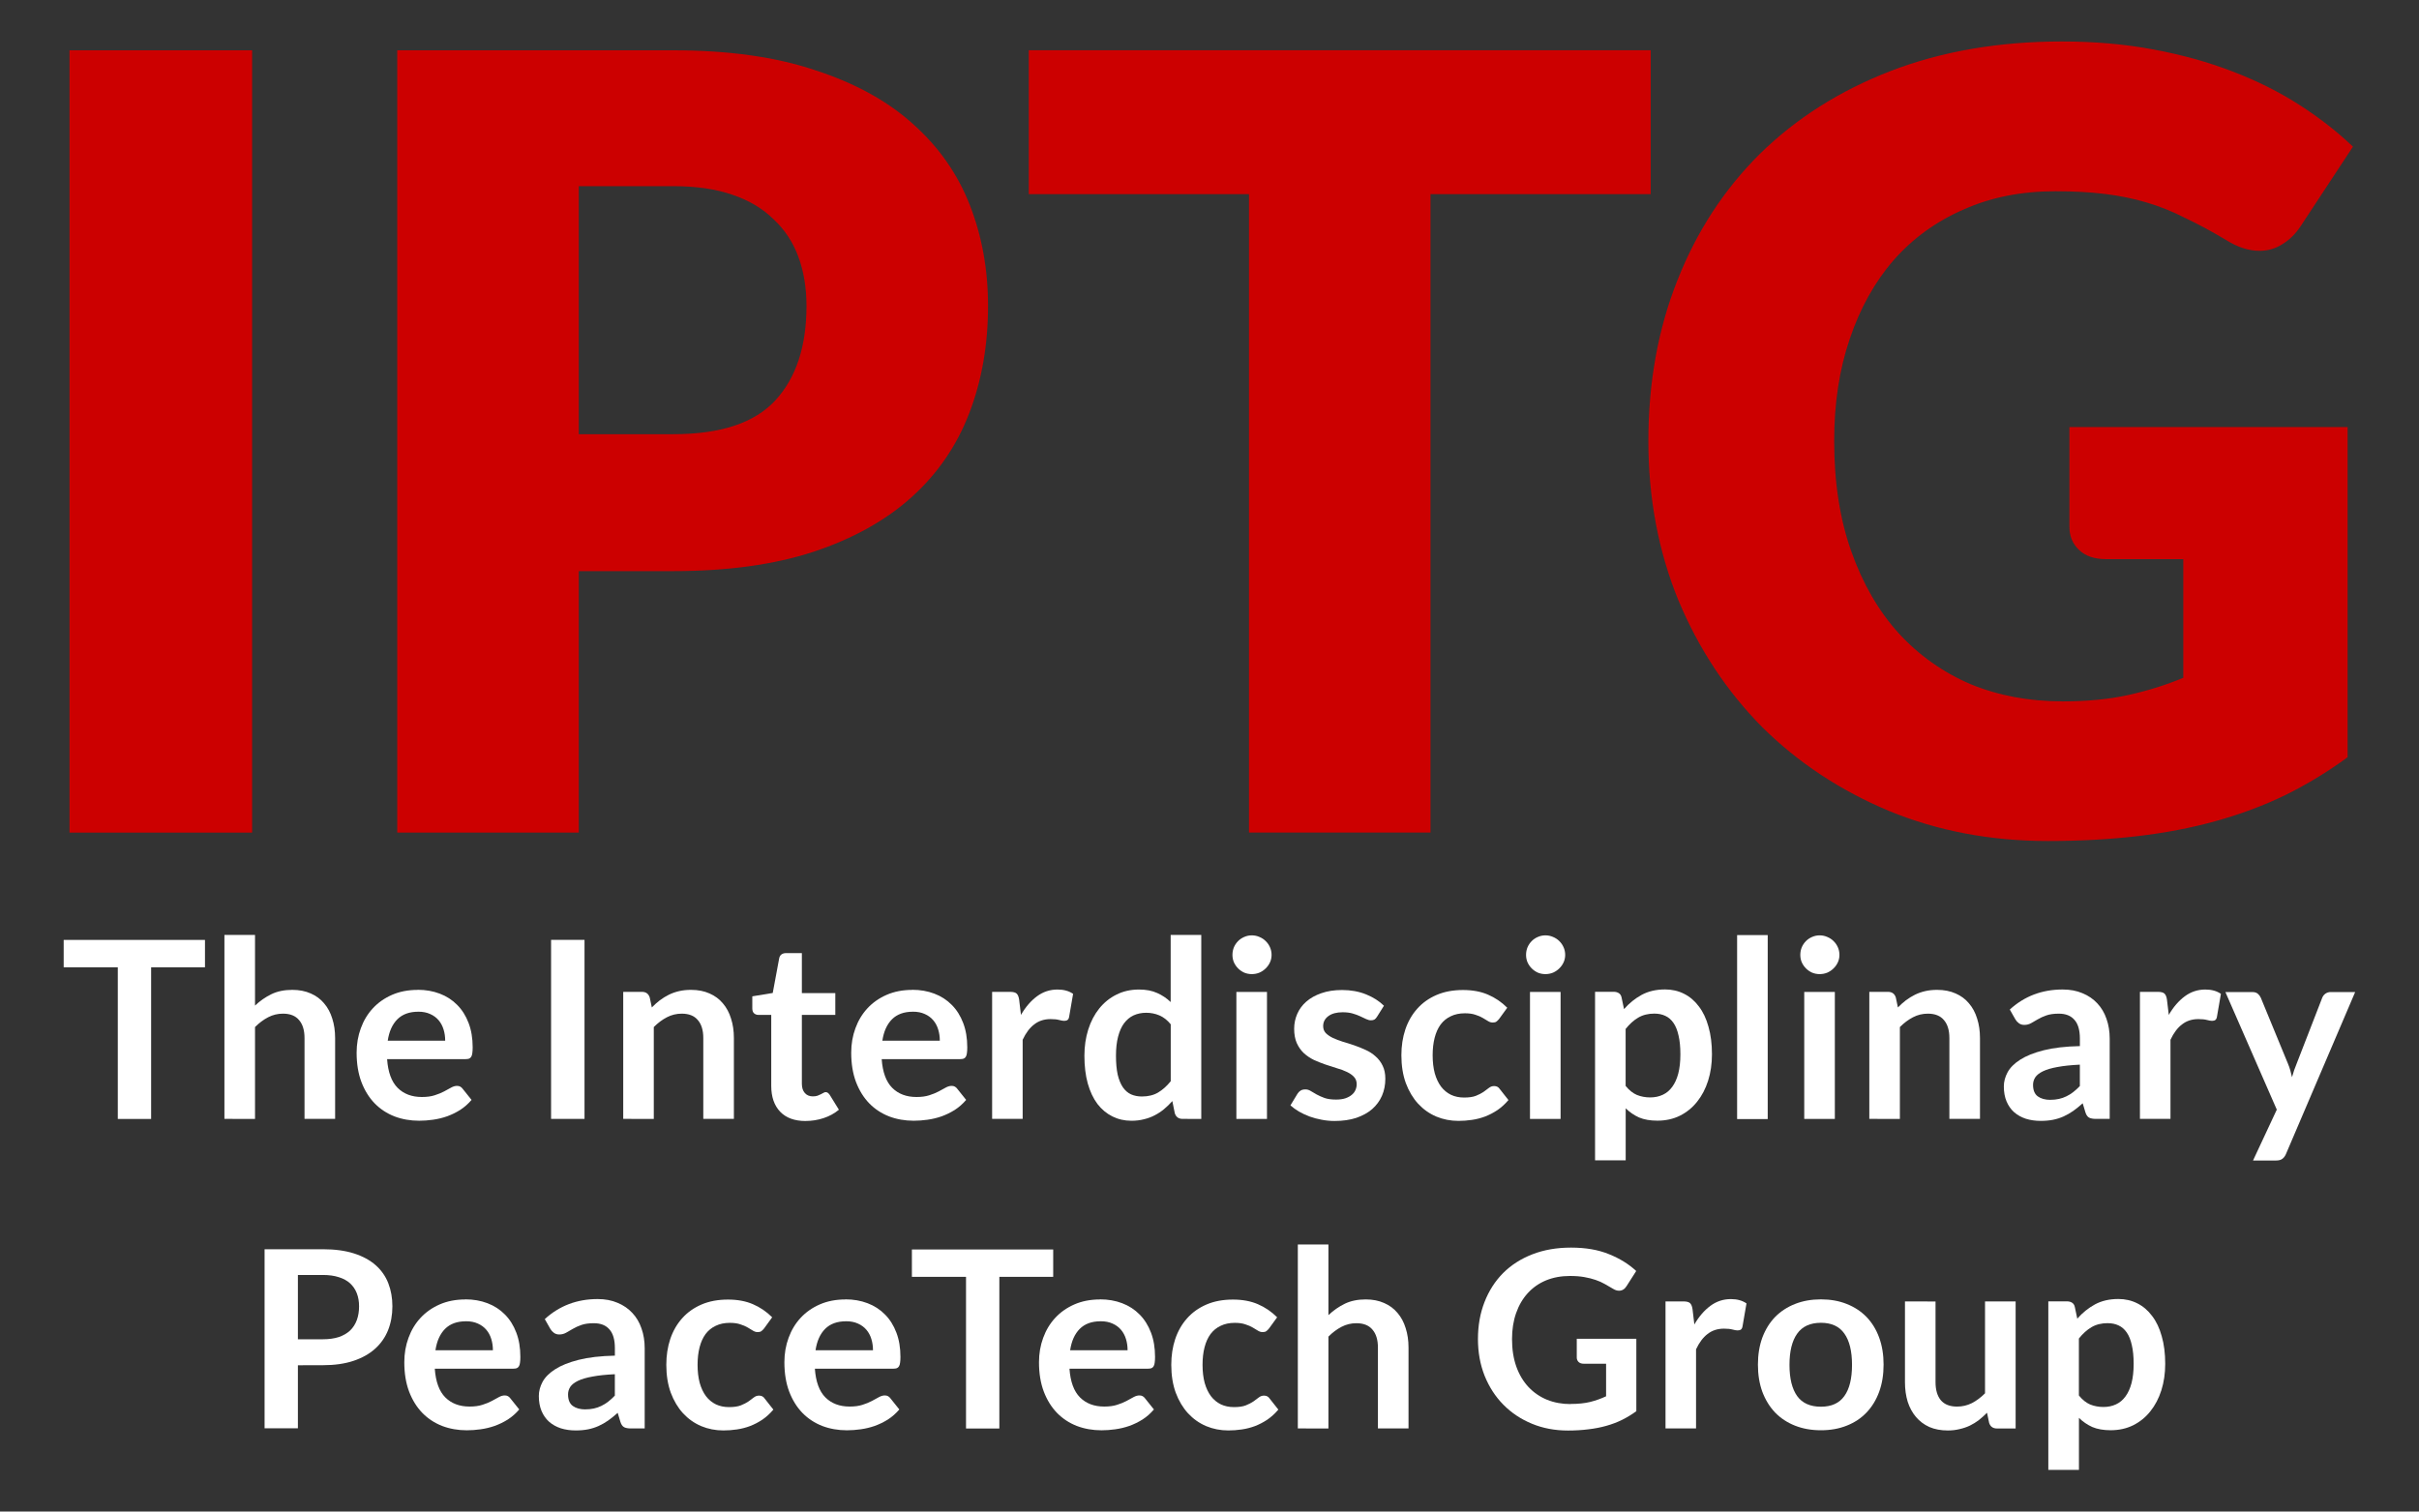 <svg width="80mm" height="50mm" version="1.1" viewBox="0 0 80 50" xmlns="http://www.w3.org/2000/svg">
 <rect x="0" y="0" width="80" height="50" fill="#333333" stroke="none"/>
 <g transform="translate(-20.95 -32.4)">
  <g transform="translate(-75.671 -111.92)">
   <g transform="translate(11.412 9.992)">
    <g fill="#c00" aria-label="IPTG">
     <path d="m93.547 161.87h-6.039v-25.878h6.039z"/>
     <path d="m104.35 153.22v8.65h-6.003v-25.878h9.129q2.735 0 4.689 0.657 1.972 0.639 3.233 1.776 1.279 1.137 1.883 2.682t0.604 3.339q0 1.936-0.622 3.552-0.622 1.616-1.901 2.771t-3.25 1.812q-1.954 0.639-4.636 0.639zm0-4.529h3.126q2.345 0 3.375-1.119 1.03-1.119 1.03-3.126 0-0.888-0.266-1.616t-0.817-1.243q-0.533-0.533-1.368-0.817-0.817-0.284-1.954-0.284h-3.126z"/>
     <path d="m139.8 135.99v4.76h-7.282v21.118h-6.003v-21.118h-7.282v-4.76z"/>
     <path d="m153.4 157.53q1.243 0 2.202-0.213 0.959-0.213 1.812-0.568v-3.925h-2.558q-0.568 0-0.888-0.302-0.32-0.302-0.32-0.764v-3.304h9.2v10.923q-0.995 0.728-2.078 1.261-1.066 0.515-2.291 0.853-1.208 0.337-2.593 0.497-1.368 0.16-2.948 0.16-2.842 0-5.257-0.995-2.416-1.012-4.192-2.771-1.758-1.776-2.771-4.192-0.995-2.433-0.995-5.275 0-2.895 0.959-5.311 0.959-2.433 2.735-4.192 1.794-1.758 4.316-2.735 2.54-0.977 5.666-0.977 1.616 0 3.037 0.266t2.611 0.728q1.208 0.462 2.202 1.101 0.995 0.639 1.776 1.385l-1.741 2.646q-0.249 0.373-0.604 0.586-0.337 0.213-0.746 0.213-0.533 0-1.101-0.355-0.71-0.426-1.35-0.728-0.622-0.32-1.279-0.515-0.657-0.195-1.385-0.284-0.728-0.089-1.634-0.089-1.687 0-3.037 0.604-1.35 0.586-2.309 1.67-0.941 1.083-1.456 2.611-0.515 1.51-0.515 3.375 0 2.06 0.568 3.659t1.563 2.7q1.012 1.101 2.38 1.687 1.385 0.568 3.019 0.568z"/>
    </g>
    <g fill="#fff" aria-label="The Interdisciplinary PeaceTech Group">
     <path d="m91.988 165.42v0.905h-1.781v5.017h-1.102v-5.017h-1.79v-0.905z"/>
     <path d="m92.631 171.34v-6.086h1.012v2.338q0.246-0.233 0.541-0.377 0.295-0.143 0.692-0.143 0.344 0 0.61 0.119 0.266 0.115 0.442 0.328 0.18 0.209 0.27 0.504 0.094 0.291 0.094 0.643v2.674h-1.012v-2.674q0-0.385-0.18-0.594-0.176-0.213-0.532-0.213-0.262 0-0.491 0.119t-0.434 0.324v3.039z"/>
     <path d="m99.023 167.07q0.397 0 0.729 0.127 0.336 0.127 0.577 0.373 0.242 0.242 0.377 0.598 0.135 0.352 0.135 0.807 0 0.115-0.012 0.192-8e-3 0.074-0.037 0.119-0.025 0.041-0.07 0.061-0.045 0.016-0.115 0.016h-2.596q0.045 0.647 0.348 0.95 0.303 0.303 0.803 0.303 0.246 0 0.422-0.057 0.18-0.057 0.311-0.127 0.135-0.07 0.233-0.127 0.102-0.057 0.197-0.057 0.061 0 0.106 0.025 0.045 0.025 0.078 0.07l0.295 0.369q-0.168 0.197-0.377 0.332-0.209 0.131-0.438 0.213-0.225 0.078-0.463 0.111-0.233 0.033-0.455 0.033-0.438 0-0.815-0.143-0.377-0.147-0.655-0.43-0.278-0.287-0.438-0.704-0.16-0.422-0.16-0.975 0-0.43 0.139-0.807 0.139-0.381 0.397-0.659 0.262-0.283 0.635-0.446 0.377-0.164 0.848-0.164zm0.02 0.725q-0.442 0-0.692 0.25t-0.319 0.708h1.9q0-0.197-0.053-0.369-0.053-0.176-0.164-0.307-0.111-0.131-0.278-0.205-0.168-0.078-0.393-0.078z"/>
     <path d="m104.54 171.34h-1.106v-5.922h1.106z"/>
     <path d="m105.82 171.34v-4.202h0.618q0.197 0 0.258 0.184l0.07 0.332q0.127-0.131 0.266-0.238 0.143-0.106 0.299-0.184 0.16-0.078 0.34-0.119 0.18-0.041 0.393-0.041 0.344 0 0.61 0.119 0.266 0.115 0.442 0.328 0.18 0.209 0.27 0.504 0.094 0.291 0.094 0.643v2.674h-1.012v-2.674q0-0.385-0.18-0.594-0.176-0.213-0.532-0.213-0.262 0-0.491 0.119-0.229 0.119-0.434 0.324v3.039z"/>
     <path d="m111.85 171.41q-0.545 0-0.84-0.307-0.295-0.311-0.295-0.856v-2.347h-0.426q-0.082 0-0.143-0.053-0.057-0.053-0.057-0.16v-0.401l0.676-0.111 0.213-1.147q0.016-0.082 0.074-0.127 0.061-0.045 0.152-0.045h0.524v1.323h1.106v0.721h-1.106v2.277q0 0.197 0.098 0.307 0.098 0.111 0.262 0.111 0.094 0 0.156-0.021 0.066-0.025 0.111-0.049 0.049-0.025 0.086-0.045 0.037-0.025 0.074-0.025 0.045 0 0.074 0.025 0.029 0.021 0.061 0.066l0.303 0.491q-0.221 0.184-0.508 0.278-0.287 0.094-0.594 0.094z"/>
     <path d="m115.38 167.07q0.397 0 0.729 0.127 0.336 0.127 0.577 0.373 0.242 0.242 0.377 0.598 0.135 0.352 0.135 0.807 0 0.115-0.012 0.192-8e-3 0.074-0.037 0.119-0.025 0.041-0.07 0.061-0.045 0.016-0.115 0.016h-2.596q0.045 0.647 0.348 0.95 0.303 0.303 0.803 0.303 0.246 0 0.422-0.057 0.18-0.057 0.311-0.127 0.135-0.07 0.233-0.127 0.102-0.057 0.197-0.057 0.061 0 0.106 0.025 0.045 0.025 0.078 0.07l0.295 0.369q-0.168 0.197-0.377 0.332-0.209 0.131-0.438 0.213-0.225 0.078-0.463 0.111-0.233 0.033-0.455 0.033-0.438 0-0.815-0.143-0.377-0.147-0.655-0.43-0.278-0.287-0.438-0.704-0.16-0.422-0.16-0.975 0-0.43 0.139-0.807 0.139-0.381 0.397-0.659 0.262-0.283 0.635-0.446 0.377-0.164 0.848-0.164zm0.021 0.725q-0.442 0-0.692 0.25t-0.319 0.708h1.9q0-0.197-0.053-0.369-0.053-0.176-0.164-0.307-0.111-0.131-0.278-0.205-0.168-0.078-0.393-0.078z"/>
     <path d="m118.02 171.34v-4.202h0.594q0.156 0 0.217 0.057 0.061 0.057 0.082 0.197l0.061 0.508q0.225-0.389 0.528-0.614t0.68-0.225q0.311 0 0.516 0.143l-0.131 0.758q-0.012 0.074-0.053 0.106-0.041 0.029-0.111 0.029-0.061 0-0.168-0.029-0.106-0.029-0.283-0.029-0.315 0-0.541 0.176-0.225 0.172-0.381 0.508v2.617z"/>
     <path d="m124.32 171.34q-0.197 0-0.258-0.184l-0.082-0.405q-0.131 0.147-0.274 0.266-0.143 0.119-0.311 0.205-0.164 0.086-0.356 0.131-0.188 0.049-0.41 0.049-0.344 0-0.631-0.143-0.287-0.143-0.496-0.414-0.205-0.274-0.319-0.676-0.111-0.401-0.111-0.917 0-0.467 0.127-0.868t0.364-0.696q0.238-0.295 0.569-0.459 0.332-0.168 0.745-0.168 0.352 0 0.602 0.115 0.25 0.111 0.446 0.299v-2.22h1.012v6.086zm-1.347-0.741q0.315 0 0.536-0.131 0.221-0.131 0.418-0.373v-1.884q-0.172-0.209-0.377-0.295-0.201-0.086-0.434-0.086-0.229 0-0.418 0.086-0.184 0.086-0.315 0.262-0.127 0.172-0.197 0.442-0.07 0.266-0.07 0.631 0 0.369 0.057 0.627 0.061 0.254 0.172 0.418 0.111 0.16 0.27 0.233 0.16 0.07 0.356 0.07z"/>
     <path d="m127.11 167.14v4.202h-1.012v-4.202zm0.152-1.224q0 0.131-0.053 0.246-0.053 0.115-0.143 0.201-0.086 0.086-0.205 0.139-0.119 0.049-0.254 0.049-0.131 0-0.25-0.049-0.115-0.053-0.201-0.139-0.086-0.086-0.139-0.201-0.049-0.115-0.049-0.246 0-0.135 0.049-0.254 0.053-0.119 0.139-0.205 0.086-0.086 0.201-0.135 0.119-0.053 0.25-0.053 0.135 0 0.254 0.053 0.119 0.049 0.205 0.135 0.09 0.086 0.143 0.205 0.053 0.119 0.053 0.254z"/>
     <path d="m130.75 167.96q-0.041 0.066-0.086 0.094-0.045 0.025-0.115 0.025-0.074 0-0.16-0.041-0.082-0.041-0.192-0.09-0.111-0.053-0.254-0.094-0.139-0.041-0.332-0.041-0.299 0-0.471 0.127-0.172 0.127-0.172 0.332 0 0.135 0.086 0.229 0.09 0.09 0.233 0.16 0.147 0.07 0.332 0.127 0.184 0.053 0.377 0.119 0.192 0.066 0.377 0.152 0.184 0.082 0.328 0.213 0.147 0.127 0.233 0.307 0.09 0.18 0.09 0.434 0 0.303-0.111 0.561-0.111 0.254-0.324 0.442-0.213 0.184-0.528 0.291-0.311 0.102-0.717 0.102-0.217 0-0.426-0.041-0.205-0.037-0.397-0.106-0.188-0.07-0.352-0.164-0.16-0.094-0.283-0.205l0.233-0.385q0.045-0.07 0.106-0.106 0.061-0.037 0.156-0.037 0.094 0 0.176 0.053 0.086 0.053 0.197 0.115 0.111 0.061 0.258 0.115 0.152 0.053 0.381 0.053 0.18 0 0.307-0.041 0.131-0.045 0.213-0.115 0.086-0.07 0.123-0.16 0.041-0.094 0.041-0.192 0-0.147-0.09-0.242-0.086-0.094-0.233-0.164-0.143-0.07-0.332-0.123-0.184-0.057-0.381-0.123-0.192-0.066-0.381-0.152-0.184-0.09-0.332-0.225-0.143-0.135-0.233-0.332-0.086-0.197-0.086-0.475 0-0.258 0.102-0.491t0.299-0.405q0.201-0.176 0.496-0.278 0.299-0.106 0.688-0.106 0.434 0 0.79 0.143t0.594 0.377z"/>
     <path d="m134.79 168.03q-0.045 0.057-0.09 0.09-0.041 0.033-0.123 0.033-0.078 0-0.152-0.045-0.074-0.049-0.176-0.106-0.102-0.061-0.246-0.106-0.139-0.049-0.348-0.049-0.266 0-0.467 0.098-0.201 0.094-0.336 0.274-0.131 0.18-0.197 0.438-0.066 0.254-0.066 0.577 0 0.336 0.07 0.598 0.074 0.262 0.209 0.442 0.135 0.176 0.328 0.27 0.192 0.09 0.434 0.09t0.389-0.057q0.152-0.061 0.254-0.131 0.102-0.074 0.176-0.131 0.078-0.061 0.172-0.061 0.123 0 0.184 0.094l0.291 0.369q-0.168 0.197-0.364 0.332-0.197 0.131-0.41 0.213-0.209 0.078-0.434 0.111-0.225 0.033-0.446 0.033-0.389 0-0.733-0.143-0.344-0.147-0.602-0.426-0.254-0.278-0.405-0.68-0.147-0.405-0.147-0.921 0-0.463 0.131-0.856 0.135-0.397 0.393-0.684 0.258-0.291 0.639-0.455t0.876-0.164q0.471 0 0.823 0.152 0.356 0.152 0.639 0.434z"/>
     <path d="m136.82 167.14v4.202h-1.012v-4.202zm0.152-1.224q0 0.131-0.053 0.246-0.053 0.115-0.143 0.201-0.086 0.086-0.205 0.139-0.119 0.049-0.254 0.049-0.131 0-0.25-0.049-0.115-0.053-0.201-0.139-0.086-0.086-0.139-0.201-0.049-0.115-0.049-0.246 0-0.135 0.049-0.254 0.053-0.119 0.139-0.205 0.086-0.086 0.201-0.135 0.119-0.053 0.25-0.053 0.135 0 0.254 0.053 0.119 0.049 0.205 0.135 0.09 0.086 0.143 0.205 0.053 0.119 0.053 0.254z"/>
     <path d="m137.96 172.71v-5.574h0.618q0.098 0 0.168 0.045 0.07 0.045 0.09 0.139l0.082 0.389q0.254-0.291 0.582-0.471 0.332-0.18 0.774-0.18 0.344 0 0.627 0.143 0.287 0.143 0.491 0.418 0.209 0.27 0.319 0.672 0.115 0.397 0.115 0.913 0 0.471-0.127 0.872-0.127 0.401-0.364 0.696-0.233 0.295-0.569 0.463-0.332 0.164-0.745 0.164-0.356 0-0.606-0.106-0.246-0.111-0.442-0.303v1.72zm1.966-4.853q-0.315 0-0.541 0.135-0.221 0.131-0.414 0.373v1.884q0.172 0.213 0.373 0.299 0.205 0.082 0.438 0.082 0.229 0 0.414-0.086 0.188-0.086 0.315-0.262 0.131-0.176 0.201-0.442 0.07-0.27 0.07-0.635 0-0.369-0.061-0.622-0.057-0.258-0.168-0.418-0.111-0.16-0.27-0.233-0.156-0.074-0.356-0.074z"/>
     <path d="m143.67 165.26v6.086h-1.012v-6.086z"/>
     <path d="m145.89 167.14v4.202h-1.012v-4.202zm0.152-1.224q0 0.131-0.053 0.246-0.053 0.115-0.143 0.201-0.086 0.086-0.205 0.139-0.119 0.049-0.254 0.049-0.131 0-0.25-0.049-0.115-0.053-0.201-0.139-0.086-0.086-0.139-0.201-0.049-0.115-0.049-0.246 0-0.135 0.049-0.254 0.053-0.119 0.139-0.205 0.086-0.086 0.201-0.135 0.119-0.053 0.25-0.053 0.135 0 0.254 0.053 0.119 0.049 0.205 0.135 0.09 0.086 0.143 0.205 0.053 0.119 0.053 0.254z"/>
     <path d="m147.03 171.34v-4.202h0.618q0.197 0 0.258 0.184l0.07 0.332q0.127-0.131 0.266-0.238 0.143-0.106 0.299-0.184 0.16-0.078 0.34-0.119 0.18-0.041 0.393-0.041 0.344 0 0.61 0.119 0.266 0.115 0.442 0.328 0.18 0.209 0.27 0.504 0.094 0.291 0.094 0.643v2.674h-1.012v-2.674q0-0.385-0.18-0.594-0.176-0.213-0.532-0.213-0.262 0-0.491 0.119-0.229 0.119-0.434 0.324v3.039z"/>
     <path d="m154.98 171.34h-0.455q-0.143 0-0.225-0.041-0.082-0.045-0.123-0.176l-0.09-0.299q-0.16 0.143-0.315 0.254-0.152 0.106-0.315 0.18-0.164 0.074-0.348 0.111-0.184 0.037-0.41 0.037-0.266 0-0.491-0.07-0.225-0.074-0.389-0.217-0.16-0.143-0.25-0.356-0.09-0.213-0.09-0.496 0-0.238 0.123-0.467 0.127-0.233 0.418-0.418 0.291-0.188 0.774-0.311 0.483-0.123 1.2-0.139v-0.246q0-0.422-0.18-0.622-0.176-0.205-0.516-0.205-0.246 0-0.41 0.057-0.164 0.057-0.287 0.131-0.119 0.07-0.221 0.127-0.102 0.057-0.225 0.057-0.102 0-0.176-0.053-0.074-0.053-0.119-0.131l-0.184-0.324q0.725-0.663 1.749-0.663 0.369 0 0.655 0.123 0.291 0.119 0.491 0.336 0.201 0.213 0.303 0.512 0.106 0.299 0.106 0.655zm-1.966-0.631q0.156 0 0.287-0.029 0.131-0.029 0.246-0.086 0.119-0.057 0.225-0.139 0.111-0.086 0.221-0.201v-0.708q-0.442 0.021-0.741 0.078-0.295 0.053-0.475 0.139-0.18 0.086-0.258 0.201-0.074 0.115-0.074 0.25 0 0.266 0.156 0.381 0.16 0.115 0.414 0.115z"/>
     <path d="m155.98 171.34v-4.202h0.594q0.156 0 0.217 0.057 0.061 0.057 0.082 0.197l0.061 0.508q0.225-0.389 0.528-0.614t0.68-0.225q0.311 0 0.516 0.143l-0.131 0.758q-0.012 0.074-0.053 0.106-0.041 0.029-0.111 0.029-0.061 0-0.168-0.029-0.106-0.029-0.283-0.029-0.315 0-0.541 0.176-0.225 0.172-0.381 0.508v2.617z"/>
     <path d="m160.81 172.5q-0.045 0.106-0.119 0.16-0.07 0.057-0.217 0.057h-0.754l0.786-1.683-1.7-3.89h0.885q0.123 0 0.188 0.057 0.066 0.057 0.098 0.131l0.897 2.179q0.045 0.106 0.078 0.221 0.033 0.115 0.057 0.229 0.033-0.119 0.07-0.229 0.041-0.111 0.086-0.225l0.844-2.175q0.033-0.082 0.106-0.135 0.078-0.053 0.172-0.053h0.811z"/>
     <path d="m95.061 179.49v2.084h-1.102v-5.922h1.929q0.594 0 1.028 0.139 0.434 0.139 0.717 0.389t0.418 0.598q0.135 0.348 0.135 0.762 0 0.43-0.143 0.79-0.143 0.356-0.43 0.614-0.287 0.258-0.717 0.401-0.43 0.143-1.007 0.143zm0-0.86h0.827q0.303 0 0.528-0.074 0.225-0.078 0.373-0.217 0.147-0.143 0.221-0.344 0.074-0.205 0.074-0.455 0-0.238-0.074-0.43-0.074-0.192-0.221-0.328-0.147-0.135-0.373-0.205-0.225-0.074-0.528-0.074h-0.827z"/>
     <path d="m100.6 177.31q0.397 0 0.729 0.127 0.336 0.127 0.577 0.373 0.242 0.242 0.377 0.598 0.135 0.352 0.135 0.807 0 0.115-0.012 0.192-8e-3 0.074-0.037 0.119-0.025 0.041-0.07 0.061-0.045 0.016-0.115 0.016h-2.596q0.045 0.647 0.348 0.95 0.303 0.303 0.803 0.303 0.246 0 0.422-0.057 0.18-0.057 0.311-0.127 0.135-0.07 0.233-0.127 0.102-0.057 0.197-0.057 0.061 0 0.106 0.025 0.045 0.025 0.078 0.07l0.295 0.369q-0.168 0.197-0.377 0.332-0.209 0.131-0.438 0.213-0.225 0.078-0.463 0.111-0.233 0.033-0.455 0.033-0.438 0-0.815-0.143-0.377-0.147-0.655-0.43-0.278-0.287-0.438-0.704-0.16-0.422-0.16-0.975 0-0.43 0.139-0.807 0.139-0.381 0.397-0.659 0.262-0.283 0.635-0.446 0.377-0.164 0.848-0.164zm0.021 0.725q-0.442 0-0.692 0.25-0.25 0.25-0.319 0.708h1.9q0-0.197-0.053-0.369-0.053-0.176-0.164-0.307-0.111-0.131-0.278-0.205-0.168-0.078-0.393-0.078z"/>
     <path d="m106.53 181.58h-0.455q-0.143 0-0.225-0.041-0.082-0.045-0.123-0.176l-0.09-0.299q-0.16 0.143-0.315 0.254-0.152 0.106-0.315 0.18-0.164 0.074-0.348 0.111-0.184 0.037-0.41 0.037-0.266 0-0.491-0.07-0.225-0.074-0.389-0.217-0.16-0.143-0.25-0.356-0.09-0.213-0.09-0.496 0-0.238 0.123-0.467 0.127-0.233 0.418-0.418 0.291-0.188 0.774-0.311 0.483-0.123 1.2-0.139v-0.246q0-0.422-0.18-0.622-0.176-0.205-0.516-0.205-0.246 0-0.41 0.057t-0.287 0.131q-0.119 0.07-0.221 0.127-0.102 0.057-0.225 0.057-0.102 0-0.176-0.053-0.074-0.053-0.119-0.131l-0.184-0.324q0.725-0.663 1.749-0.663 0.369 0 0.655 0.123 0.291 0.119 0.491 0.336 0.201 0.213 0.303 0.512 0.106 0.299 0.106 0.655zm-1.966-0.631q0.156 0 0.287-0.029t0.246-0.086q0.119-0.057 0.225-0.139 0.111-0.086 0.221-0.201v-0.708q-0.442 0.021-0.741 0.078-0.295 0.053-0.475 0.139-0.18 0.086-0.258 0.201-0.074 0.115-0.074 0.25 0 0.266 0.156 0.381 0.16 0.115 0.414 0.115z"/>
     <path d="m110.48 178.27q-0.045 0.057-0.09 0.09-0.041 0.033-0.123 0.033-0.078 0-0.152-0.045-0.074-0.049-0.176-0.106-0.102-0.061-0.246-0.106-0.139-0.049-0.348-0.049-0.266 0-0.467 0.098-0.201 0.094-0.336 0.274-0.131 0.18-0.197 0.438-0.066 0.254-0.066 0.577 0 0.336 0.07 0.598 0.074 0.262 0.209 0.442 0.135 0.176 0.328 0.27 0.192 0.09 0.434 0.09t0.389-0.057q0.152-0.061 0.254-0.131 0.102-0.074 0.176-0.131 0.078-0.061 0.172-0.061 0.123 0 0.184 0.094l0.291 0.369q-0.168 0.197-0.364 0.332-0.197 0.131-0.41 0.213-0.209 0.078-0.434 0.111-0.225 0.033-0.446 0.033-0.389 0-0.733-0.143-0.344-0.147-0.602-0.426-0.254-0.278-0.405-0.68-0.147-0.405-0.147-0.921 0-0.463 0.131-0.856 0.135-0.397 0.393-0.684 0.258-0.291 0.639-0.455t0.876-0.164q0.471 0 0.823 0.152 0.356 0.152 0.639 0.434z"/>
     <path d="m113.17 177.31q0.397 0 0.729 0.127 0.336 0.127 0.577 0.373 0.242 0.242 0.377 0.598 0.135 0.352 0.135 0.807 0 0.115-0.012 0.192-8e-3 0.074-0.037 0.119-0.025 0.041-0.07 0.061-0.045 0.016-0.115 0.016h-2.596q0.045 0.647 0.348 0.95 0.303 0.303 0.803 0.303 0.246 0 0.422-0.057 0.18-0.057 0.311-0.127 0.135-0.07 0.233-0.127 0.102-0.057 0.197-0.057 0.061 0 0.106 0.025 0.045 0.025 0.078 0.07l0.295 0.369q-0.168 0.197-0.377 0.332-0.209 0.131-0.438 0.213-0.225 0.078-0.463 0.111-0.233 0.033-0.455 0.033-0.438 0-0.815-0.143-0.377-0.147-0.655-0.43-0.278-0.287-0.438-0.704-0.16-0.422-0.16-0.975 0-0.43 0.139-0.807 0.139-0.381 0.397-0.659 0.262-0.283 0.635-0.446 0.377-0.164 0.848-0.164zm0.021 0.725q-0.442 0-0.692 0.25t-0.319 0.708h1.9q0-0.197-0.053-0.369-0.053-0.176-0.164-0.307-0.111-0.131-0.278-0.205-0.168-0.078-0.393-0.078z"/>
     <path d="m120.04 175.66v0.905h-1.781v5.017h-1.102v-5.017h-1.79v-0.905z"/>
     <path d="m121.59 177.31q0.397 0 0.729 0.127 0.336 0.127 0.577 0.373 0.242 0.242 0.377 0.598 0.135 0.352 0.135 0.807 0 0.115-0.012 0.192-8e-3 0.074-0.037 0.119-0.025 0.041-0.07 0.061-0.045 0.016-0.115 0.016h-2.596q0.045 0.647 0.348 0.95 0.303 0.303 0.803 0.303 0.246 0 0.422-0.057 0.18-0.057 0.311-0.127 0.135-0.07 0.233-0.127 0.102-0.057 0.197-0.057 0.061 0 0.106 0.025 0.045 0.025 0.078 0.07l0.295 0.369q-0.168 0.197-0.377 0.332-0.209 0.131-0.438 0.213-0.225 0.078-0.463 0.111-0.233 0.033-0.455 0.033-0.438 0-0.815-0.143-0.377-0.147-0.655-0.43-0.278-0.287-0.438-0.704-0.16-0.422-0.16-0.975 0-0.43 0.139-0.807 0.139-0.381 0.397-0.659 0.262-0.283 0.635-0.446 0.377-0.164 0.848-0.164zm0.021 0.725q-0.442 0-0.692 0.25t-0.319 0.708h1.9q0-0.197-0.053-0.369-0.053-0.176-0.164-0.307-0.111-0.131-0.278-0.205-0.168-0.078-0.393-0.078z"/>
     <path d="m127.18 178.27q-0.045 0.057-0.09 0.09-0.041 0.033-0.123 0.033-0.078 0-0.152-0.045-0.074-0.049-0.176-0.106-0.102-0.061-0.246-0.106-0.139-0.049-0.348-0.049-0.266 0-0.467 0.098-0.201 0.094-0.336 0.274-0.131 0.18-0.197 0.438-0.066 0.254-0.066 0.577 0 0.336 0.07 0.598 0.074 0.262 0.209 0.442 0.135 0.176 0.328 0.27 0.192 0.09 0.434 0.09t0.389-0.057q0.152-0.061 0.254-0.131 0.102-0.074 0.176-0.131 0.078-0.061 0.172-0.061 0.123 0 0.184 0.094l0.291 0.369q-0.168 0.197-0.364 0.332-0.197 0.131-0.41 0.213-0.209 0.078-0.434 0.111-0.225 0.033-0.446 0.033-0.389 0-0.733-0.143-0.344-0.147-0.602-0.426-0.254-0.278-0.405-0.68-0.147-0.405-0.147-0.921 0-0.463 0.131-0.856 0.135-0.397 0.393-0.684 0.258-0.291 0.639-0.455t0.876-0.164q0.471 0 0.823 0.152 0.356 0.152 0.639 0.434z"/>
     <path d="m128.13 181.58v-6.086h1.012v2.338q0.246-0.233 0.541-0.377 0.295-0.143 0.692-0.143 0.344 0 0.61 0.119 0.266 0.115 0.442 0.328 0.18 0.209 0.27 0.504 0.094 0.291 0.094 0.643v2.674h-1.012v-2.674q0-0.385-0.18-0.594-0.176-0.213-0.532-0.213-0.262 0-0.491 0.119-0.229 0.119-0.434 0.324v3.039z"/>
     <path d="m137.15 180.77q0.373 0 0.647-0.066 0.278-0.07 0.528-0.188v-1.077h-0.741q-0.106 0-0.168-0.057-0.061-0.061-0.061-0.147v-0.622h1.97v2.396q-0.225 0.164-0.471 0.287-0.242 0.119-0.52 0.197-0.274 0.078-0.59 0.115-0.315 0.041-0.68 0.041-0.647 0-1.192-0.225t-0.942-0.627q-0.397-0.401-0.622-0.958-0.221-0.557-0.221-1.216 0-0.668 0.217-1.224 0.217-0.557 0.614-0.958 0.401-0.401 0.971-0.622 0.569-0.221 1.278-0.221 0.725 0 1.253 0.217 0.532 0.213 0.901 0.557l-0.319 0.5q-0.094 0.152-0.25 0.152-0.098 0-0.201-0.066-0.131-0.078-0.27-0.156-0.135-0.078-0.303-0.135-0.164-0.057-0.373-0.094-0.205-0.037-0.475-0.037-0.438 0-0.794 0.147-0.352 0.147-0.602 0.422-0.25 0.274-0.385 0.659-0.135 0.385-0.135 0.86 0 0.512 0.143 0.913 0.143 0.397 0.401 0.672t0.614 0.422q0.356 0.143 0.778 0.143z"/>
     <path d="m140.29 181.58v-4.202h0.594q0.156 0 0.217 0.057 0.061 0.057 0.082 0.197l0.061 0.508q0.225-0.389 0.528-0.614t0.68-0.225q0.311 0 0.516 0.143l-0.131 0.758q-0.012 0.074-0.053 0.106-0.041 0.029-0.111 0.029-0.061 0-0.168-0.029-0.106-0.029-0.283-0.029-0.315 0-0.541 0.176-0.225 0.172-0.381 0.508v2.617z"/>
     <path d="m145.43 177.31q0.471 0 0.852 0.152 0.385 0.152 0.655 0.43 0.27 0.278 0.418 0.68 0.147 0.401 0.147 0.897 0 0.5-0.147 0.901-0.147 0.401-0.418 0.684-0.27 0.283-0.655 0.434-0.381 0.152-0.852 0.152-0.471 0-0.856-0.152-0.385-0.152-0.659-0.434-0.27-0.283-0.422-0.684-0.147-0.401-0.147-0.901 0-0.496 0.147-0.897 0.152-0.401 0.422-0.68 0.274-0.278 0.659-0.43 0.385-0.152 0.856-0.152zm0 3.551q0.524 0 0.774-0.352 0.254-0.352 0.254-1.032t-0.254-1.036q-0.25-0.356-0.774-0.356-0.532 0-0.786 0.36-0.254 0.356-0.254 1.032t0.254 1.032q0.254 0.352 0.786 0.352z"/>
     <path d="m149.22 177.38v2.67q0 0.385 0.176 0.598 0.18 0.209 0.536 0.209 0.262 0 0.491-0.115 0.229-0.119 0.434-0.324v-3.039h1.012v4.202h-0.618q-0.197 0-0.258-0.184l-0.07-0.336q-0.131 0.131-0.27 0.242-0.139 0.106-0.299 0.184-0.156 0.074-0.34 0.115-0.18 0.045-0.389 0.045-0.344 0-0.61-0.115-0.262-0.119-0.442-0.332t-0.274-0.504q-0.09-0.295-0.09-0.647v-2.67z"/>
     <path d="m152.95 182.95v-5.574h0.618q0.098 0 0.168 0.045 0.07 0.045 0.09 0.139l0.082 0.389q0.254-0.291 0.582-0.471 0.332-0.18 0.774-0.18 0.344 0 0.627 0.143 0.287 0.143 0.491 0.418 0.209 0.27 0.319 0.672 0.115 0.397 0.115 0.913 0 0.471-0.127 0.872-0.127 0.401-0.364 0.696-0.233 0.295-0.569 0.463-0.332 0.164-0.745 0.164-0.356 0-0.606-0.106-0.246-0.111-0.442-0.303v1.72zm1.966-4.853q-0.315 0-0.541 0.135-0.221 0.131-0.414 0.373v1.884q0.172 0.213 0.373 0.299 0.205 0.082 0.438 0.082 0.229 0 0.414-0.086 0.188-0.086 0.315-0.262 0.131-0.176 0.201-0.442 0.07-0.27 0.07-0.635 0-0.369-0.061-0.622-0.057-0.258-0.168-0.418-0.111-0.16-0.27-0.233-0.156-0.074-0.356-0.074z"/>
    </g>
   </g>
  </g>
 </g>
</svg>
